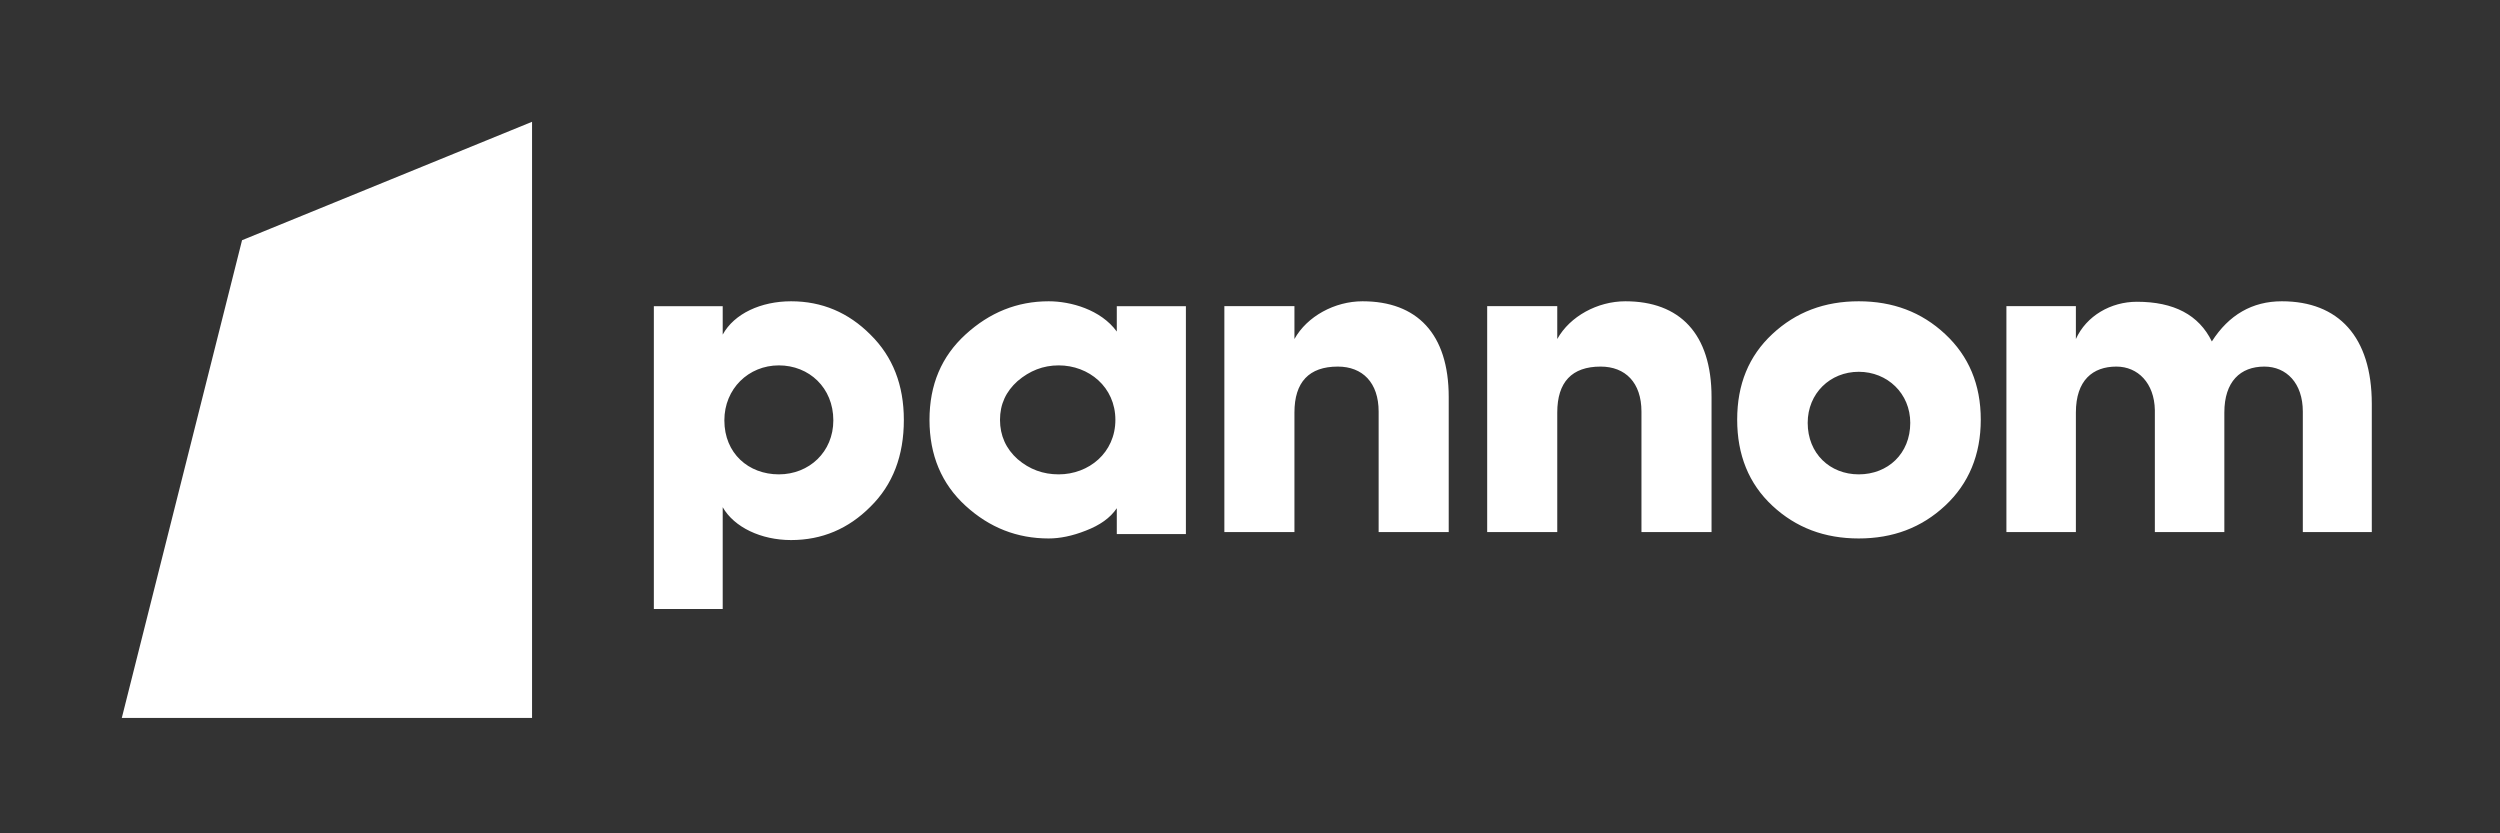 <?xml version="1.0" encoding="UTF-8"?>
<svg width="156px" height="52px" viewBox="0 0 156 52" version="1.1" xmlns="http://www.w3.org/2000/svg" xmlns:xlink="http://www.w3.org/1999/xlink">
    <rect x="0" y="0" width="156" height="52" fill="#333333" stroke="none"/>
    <!-- Generator: Sketch 50.2 (55047) - http://www.bohemiancoding.com/sketch -->
    <title>Logo W Copy</title>
    <desc>Created with Sketch.</desc>
    <defs></defs>
    <g id="Logo-W-Copy" stroke="none" stroke-width="1" fill="none" fill-rule="evenodd">
        <path d="M45.2,26.23 C45.2,28.295 46.711,29.6 48.6,29.6 C50.489,29.6 52,28.204 52,26.23 C52,24.196 50.489,22.8 48.6,22.8 C46.711,22.8 45.2,24.257 45.2,26.23 Z M40.8,38 L40.8,19.106 L45.097,19.106 L45.097,20.88 C45.813,19.565 47.495,18.8 49.363,18.8 C51.293,18.8 52.944,19.504 54.314,20.88 C55.715,22.257 56.4,24.032 56.4,26.204 C56.4,28.437 55.715,30.242 54.314,31.619 C52.944,32.996 51.293,33.7 49.363,33.7 C47.495,33.7 45.813,32.904 45.097,31.65 L45.097,38 L40.8,38 Z M74,33.326 L69.688,33.326 L69.688,31.712 C69.281,32.321 68.625,32.778 67.75,33.113 C66.906,33.448 66.125,33.6 65.438,33.6 C63.469,33.6 61.75,32.93 60.25,31.56 C58.75,30.189 58,28.393 58,26.2 C58,24.007 58.75,22.241 60.25,20.871 C61.75,19.5 63.469,18.8 65.438,18.8 C66.812,18.8 68.688,19.318 69.688,20.688 L69.688,19.105 L74,19.105 L74,33.326 Z M66.063,29.6 C67.941,29.6 69.6,28.252 69.6,26.2 C69.6,24.148 67.941,22.8 66.063,22.8 C65.092,22.8 64.247,23.137 63.496,23.78 C62.776,24.423 62.4,25.22 62.4,26.2 C62.4,27.18 62.776,28.007 63.496,28.65 C64.247,29.294 65.092,29.6 66.063,29.6 Z M80.773,25.743 L80.773,33.2 L76.4,33.2 L76.4,19.102 L80.773,19.102 L80.773,21.155 C81.56,19.736 83.29,18.8 85.02,18.8 C88.418,18.8 90.4,20.823 90.4,24.777 L90.4,33.2 L86.027,33.2 L86.027,25.683 C86.027,23.872 85.02,22.875 83.479,22.875 C81.685,22.875 80.773,23.842 80.773,25.743 Z M97.173,25.743 L97.173,33.2 L92.8,33.2 L92.8,19.102 L97.173,19.102 L97.173,21.155 C97.96,19.736 99.69,18.8 101.42,18.8 C104.818,18.8 106.8,20.823 106.8,24.777 L106.8,33.2 L102.427,33.2 L102.427,25.683 C102.427,23.872 101.42,22.875 99.879,22.875 C98.085,22.875 97.173,23.842 97.173,25.743 Z M115.985,29.6 C117.805,29.6 119.2,28.308 119.2,26.385 C119.2,24.552 117.774,23.2 115.985,23.2 C114.195,23.2 112.8,24.552 112.8,26.385 C112.8,28.308 114.195,29.6 115.985,29.6 Z M121.375,31.555 C119.902,32.929 118.115,33.6 115.984,33.6 C113.853,33.6 112.067,32.929 110.594,31.555 C109.121,30.182 108.4,28.382 108.4,26.185 C108.4,23.988 109.121,22.218 110.594,20.845 C112.067,19.471 113.853,18.8 115.984,18.8 C118.115,18.8 119.902,19.471 121.375,20.845 C122.848,22.218 123.6,23.988 123.6,26.185 C123.6,28.382 122.848,30.182 121.375,31.555 Z M141.294,22.875 C139.797,22.875 138.799,23.811 138.799,25.743 L138.799,33.2 L134.463,33.2 L134.463,25.592 C134.432,23.902 133.403,22.875 132.062,22.875 C130.596,22.875 129.535,23.721 129.535,25.743 L129.535,33.2 L125.2,33.2 L125.2,19.102 L129.535,19.102 L129.535,21.155 C130.19,19.706 131.719,18.83 133.341,18.83 C135.649,18.83 137.208,19.645 138.019,21.306 C139.08,19.645 140.546,18.8 142.386,18.8 C145.91,18.8 148,21.004 148,25.2 L148,33.2 L143.696,33.2 L143.696,25.683 C143.696,23.902 142.666,22.875 141.294,22.875 Z" id="Text" fill="#FFFFFF"></path>
        <polygon id="Logo" fill="#FFFFFF" points="15.104 14.989 33.2 7.6 33.2 44.8 7.6 44.8"></polygon>
    </g>
</svg>